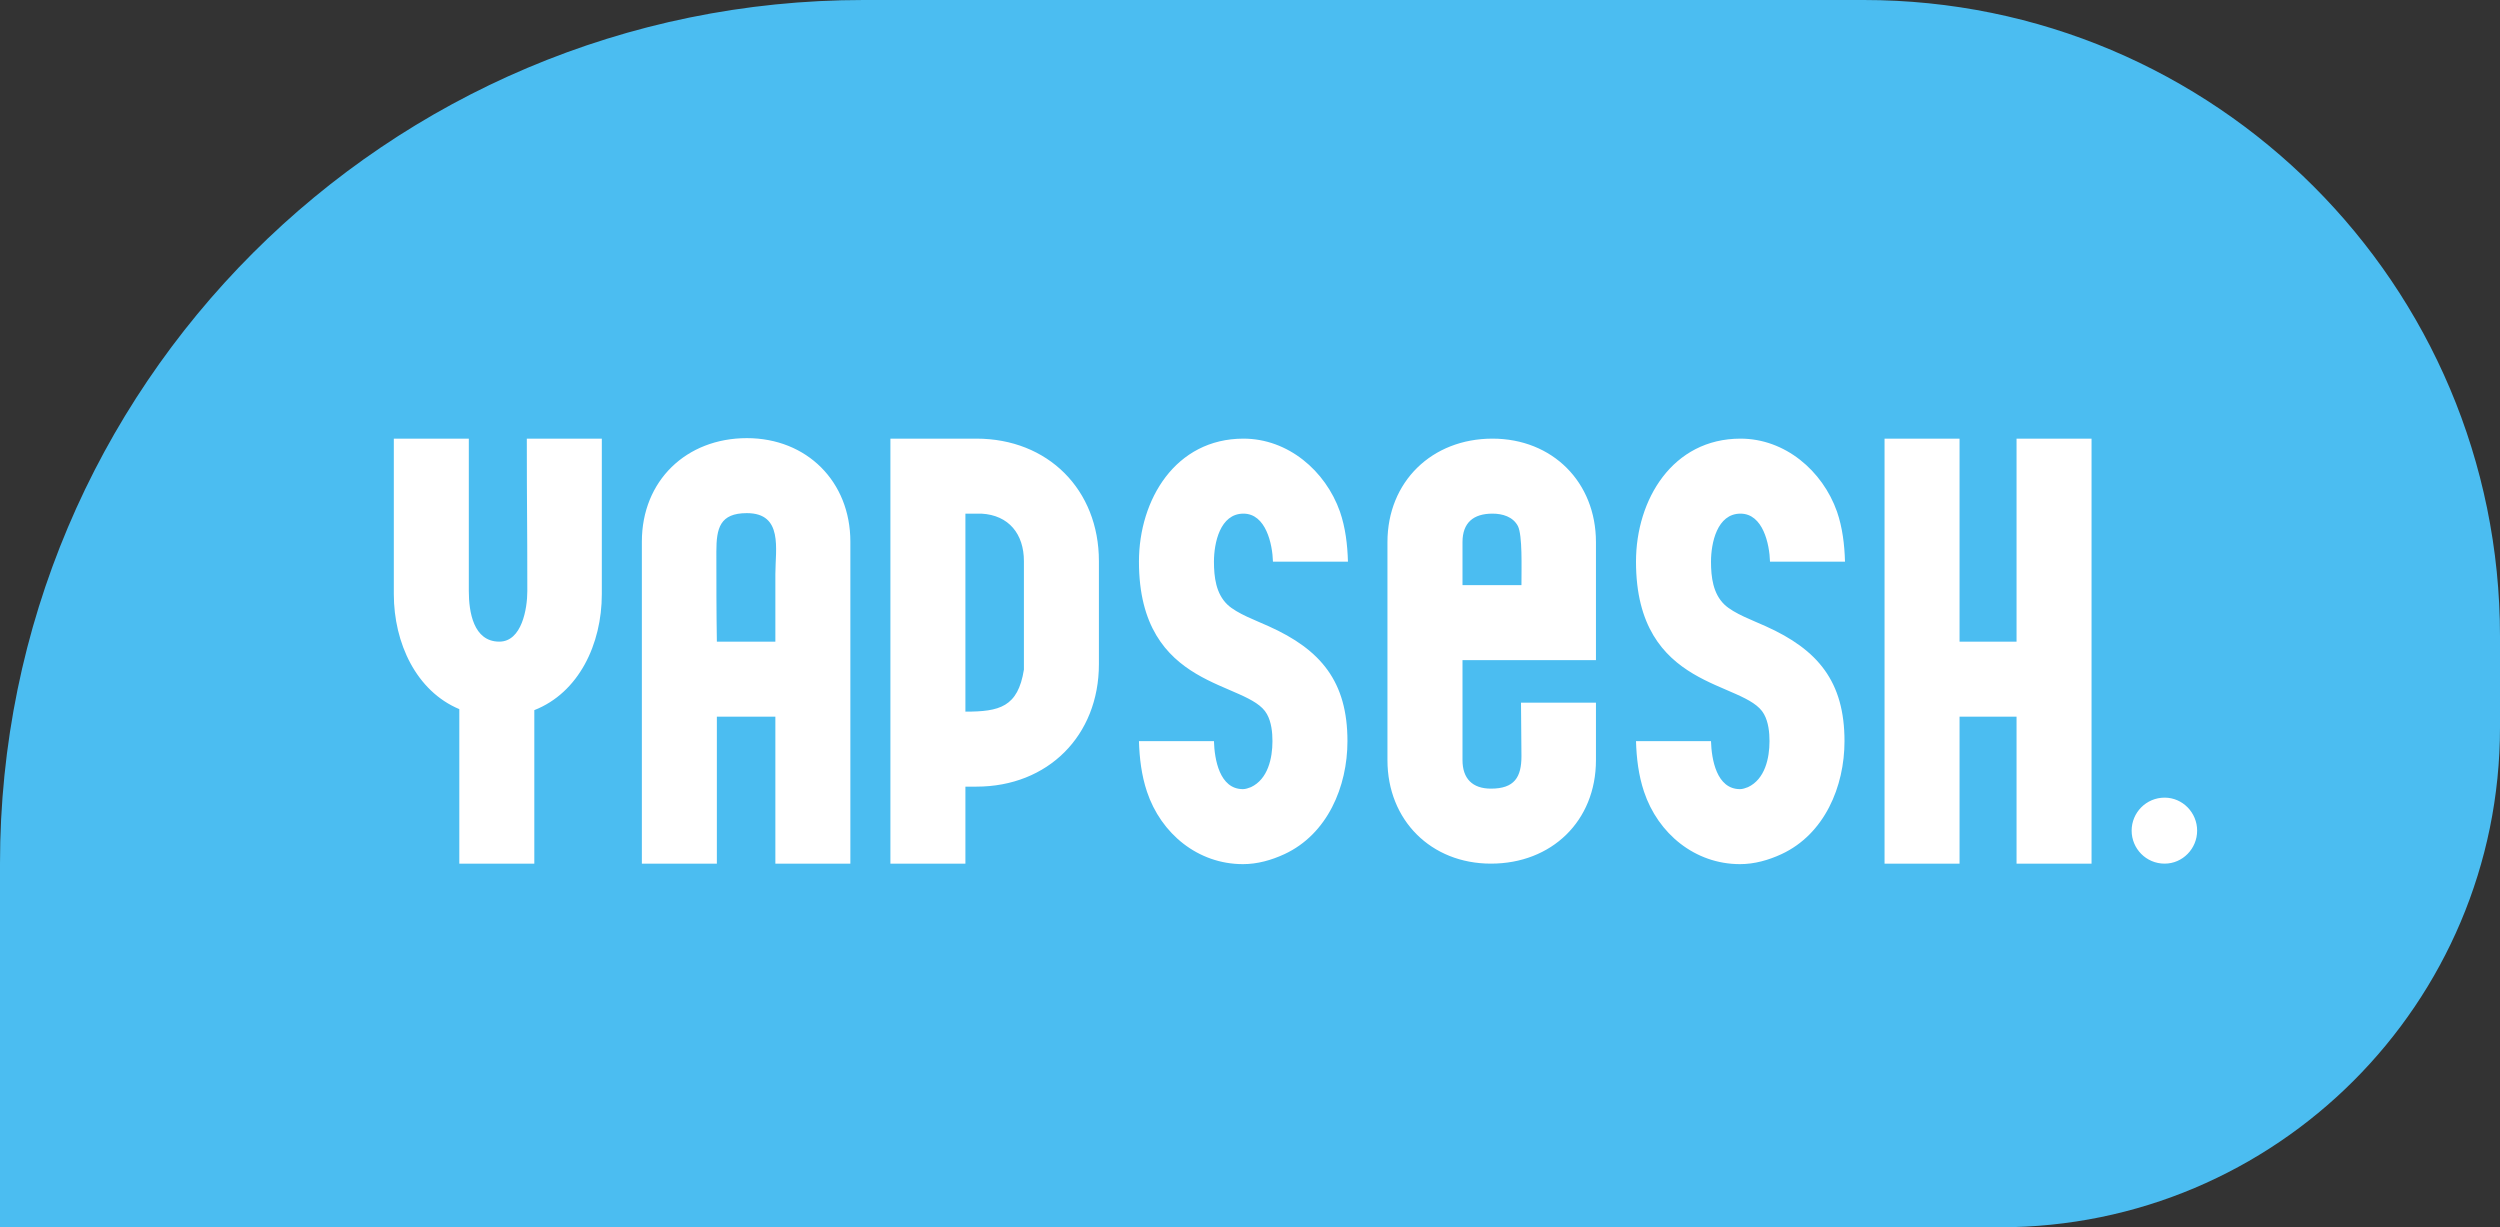 <svg width="55" height="27" viewBox="0 0 55 27" fill="none" xmlns="http://www.w3.org/2000/svg">
<rect x="0" y="0" width="55" height="27" fill="#333333" stroke="none"/>
<path d="M0 19C0 8.507 8.507 0 19 0H41C48.732 0 55 6.268 55 14V16C55 22.075 50.075 27 44 27H0V19Z" fill="#4BBDF1"/>
<path d="M8.664 13.071V9.65H10.314C10.314 11.322 10.314 11.333 10.314 13.005C10.314 13.456 10.413 14.116 10.985 14.116C11.48 14.116 11.601 13.39 11.601 13.005C11.601 11.333 11.59 11.322 11.59 9.65H13.24V13.071C13.24 14.171 12.734 15.238 11.755 15.623V19H10.105V15.601C9.159 15.205 8.664 14.149 8.664 13.071ZM14.121 11.916C14.121 10.574 15.1 9.639 16.431 9.639C17.751 9.639 18.708 10.596 18.708 11.916V19H17.058V15.766H15.771C15.771 16.844 15.771 17.922 15.771 19H14.121V11.916ZM15.771 14.116H17.058V12.631C17.058 12.081 17.234 11.289 16.431 11.289C15.837 11.289 15.76 11.619 15.76 12.136C15.76 12.796 15.76 13.456 15.771 14.116ZM21.239 19H19.589V9.65H21.481C23.054 9.65 24.176 10.772 24.176 12.345V14.611C24.176 16.184 23.054 17.306 21.481 17.306H21.239V19ZM21.591 11.3C21.47 11.3 21.349 11.3 21.239 11.3V15.656C21.987 15.656 22.394 15.557 22.526 14.732V12.345C22.526 11.751 22.196 11.333 21.591 11.3ZM27.873 15.711C27.466 14.963 25.057 15.205 25.057 12.356C25.057 10.992 25.86 9.65 27.356 9.65C28.335 9.65 29.16 10.354 29.479 11.256C29.6 11.608 29.644 11.982 29.655 12.356H28.005C27.994 11.971 27.851 11.3 27.356 11.3C26.839 11.3 26.707 11.949 26.707 12.356C26.707 12.697 26.751 13.06 27.004 13.302C27.213 13.5 27.642 13.654 27.906 13.775C29.061 14.292 29.644 14.996 29.644 16.305C29.644 17.306 29.204 18.351 28.258 18.791C27.972 18.923 27.664 19.011 27.345 19.011C26.355 19.011 25.541 18.34 25.233 17.416C25.112 17.053 25.068 16.679 25.057 16.305H26.707C26.718 16.701 26.828 17.361 27.345 17.361C27.4 17.361 27.466 17.339 27.521 17.317C27.895 17.141 27.994 16.679 27.994 16.305C27.994 16.118 27.972 15.887 27.873 15.711ZM30.524 11.927C30.524 10.596 31.503 9.65 32.834 9.65C34.154 9.65 35.111 10.607 35.111 11.927V14.523H32.175V16.723C32.175 17.13 32.395 17.35 32.801 17.35C33.319 17.35 33.472 17.097 33.472 16.635C33.472 16.239 33.462 15.843 33.462 15.458H35.111V16.723C35.111 18.065 34.133 19 32.801 19C31.482 19 30.524 18.043 30.524 16.723V11.927ZM32.175 12.873H33.472C33.472 12.466 33.495 11.784 33.395 11.575C33.285 11.366 33.054 11.3 32.834 11.3C32.416 11.3 32.175 11.498 32.175 11.927V12.873ZM38.808 15.711C38.401 14.963 35.992 15.205 35.992 12.356C35.992 10.992 36.795 9.65 38.291 9.65C39.27 9.65 40.095 10.354 40.414 11.256C40.535 11.608 40.579 11.982 40.59 12.356H38.94C38.929 11.971 38.786 11.3 38.291 11.3C37.774 11.3 37.642 11.949 37.642 12.356C37.642 12.697 37.686 13.06 37.939 13.302C38.148 13.5 38.577 13.654 38.841 13.775C39.996 14.292 40.579 14.996 40.579 16.305C40.579 17.306 40.139 18.351 39.193 18.791C38.907 18.923 38.599 19.011 38.28 19.011C37.29 19.011 36.476 18.34 36.168 17.416C36.047 17.053 36.003 16.679 35.992 16.305H37.642C37.653 16.701 37.763 17.361 38.28 17.361C38.335 17.361 38.401 17.339 38.456 17.317C38.83 17.141 38.929 16.679 38.929 16.305C38.929 16.118 38.907 15.887 38.808 15.711ZM41.46 19V9.65H43.11V14.116H44.364V9.65H46.014V19H44.364V15.766H43.11V19H41.46ZM46.896 18.274C46.896 17.878 47.215 17.548 47.622 17.548C48.018 17.548 48.337 17.878 48.337 18.274C48.337 18.67 48.018 19 47.622 19C47.215 19 46.896 18.67 46.896 18.274Z" fill="white"/>
</svg>
